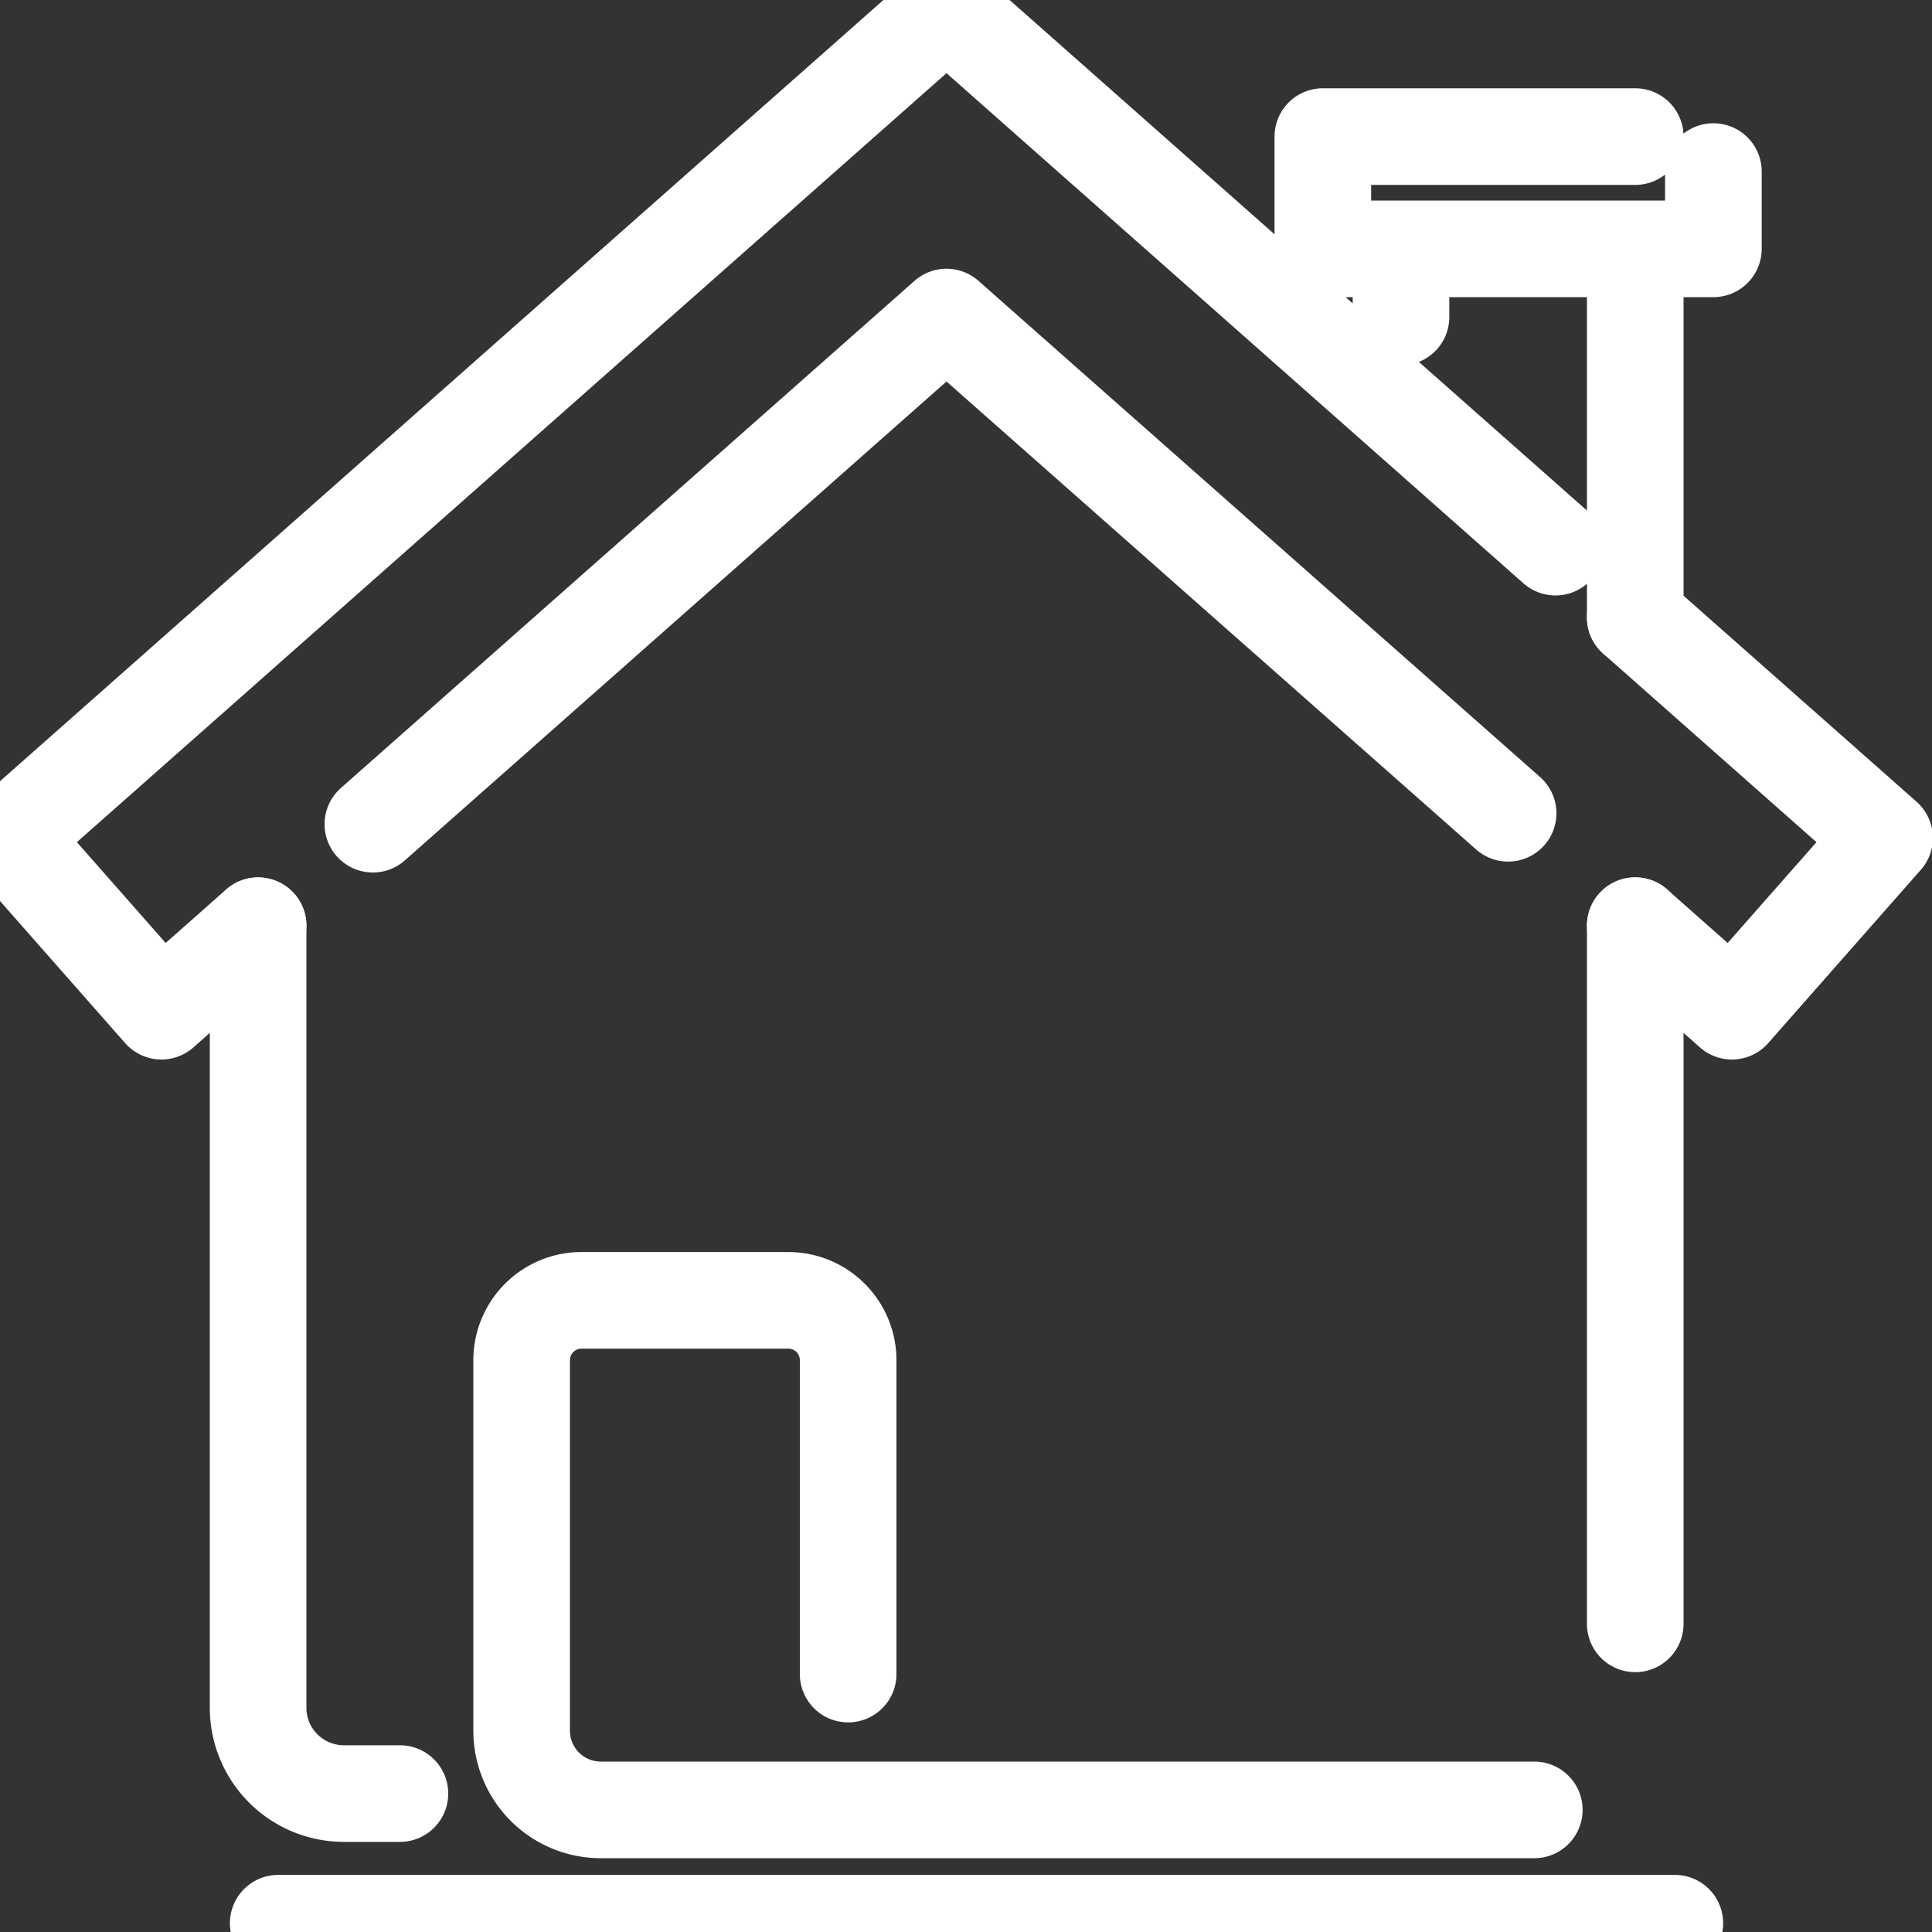 <?xml version="1.0" encoding="utf-8"?><svg width="20" height="20" fill="none" xmlns="http://www.w3.org/2000/svg" viewBox="0 0 20 20"><rect x="0" y="0" width="20" height="20" fill="#333333" stroke="none"/><path d="M4.14 18.567h-.58a.888.888 0 01-.888-.889V9.583M16.928 9.583l1.001.885 1.58-1.794-2.581-2.282M3.86 8.532l5.938-5.25 5.814 5.137" stroke="#fff" stroke-miterlimit="10" stroke-linecap="round" stroke-linejoin="round"/><path d="M16.102 5.664L9.798.09.091 8.674l1.58 1.794 1.001-.885M14.503 3.282v-.705M16.928 6.392V2.577M17.737 1.776v.8h-4.043V1.414h3.234M2.88 19.909h14.458M16.928 16.81V9.582M8.78 17.33v-3.249a.62.62 0 00-.62-.62H6.02a.62.62 0 00-.62.62v3.834a.82.82 0 00.82.821h9.663" stroke="#fff" stroke-miterlimit="10" stroke-linecap="round" stroke-linejoin="round"/></svg>